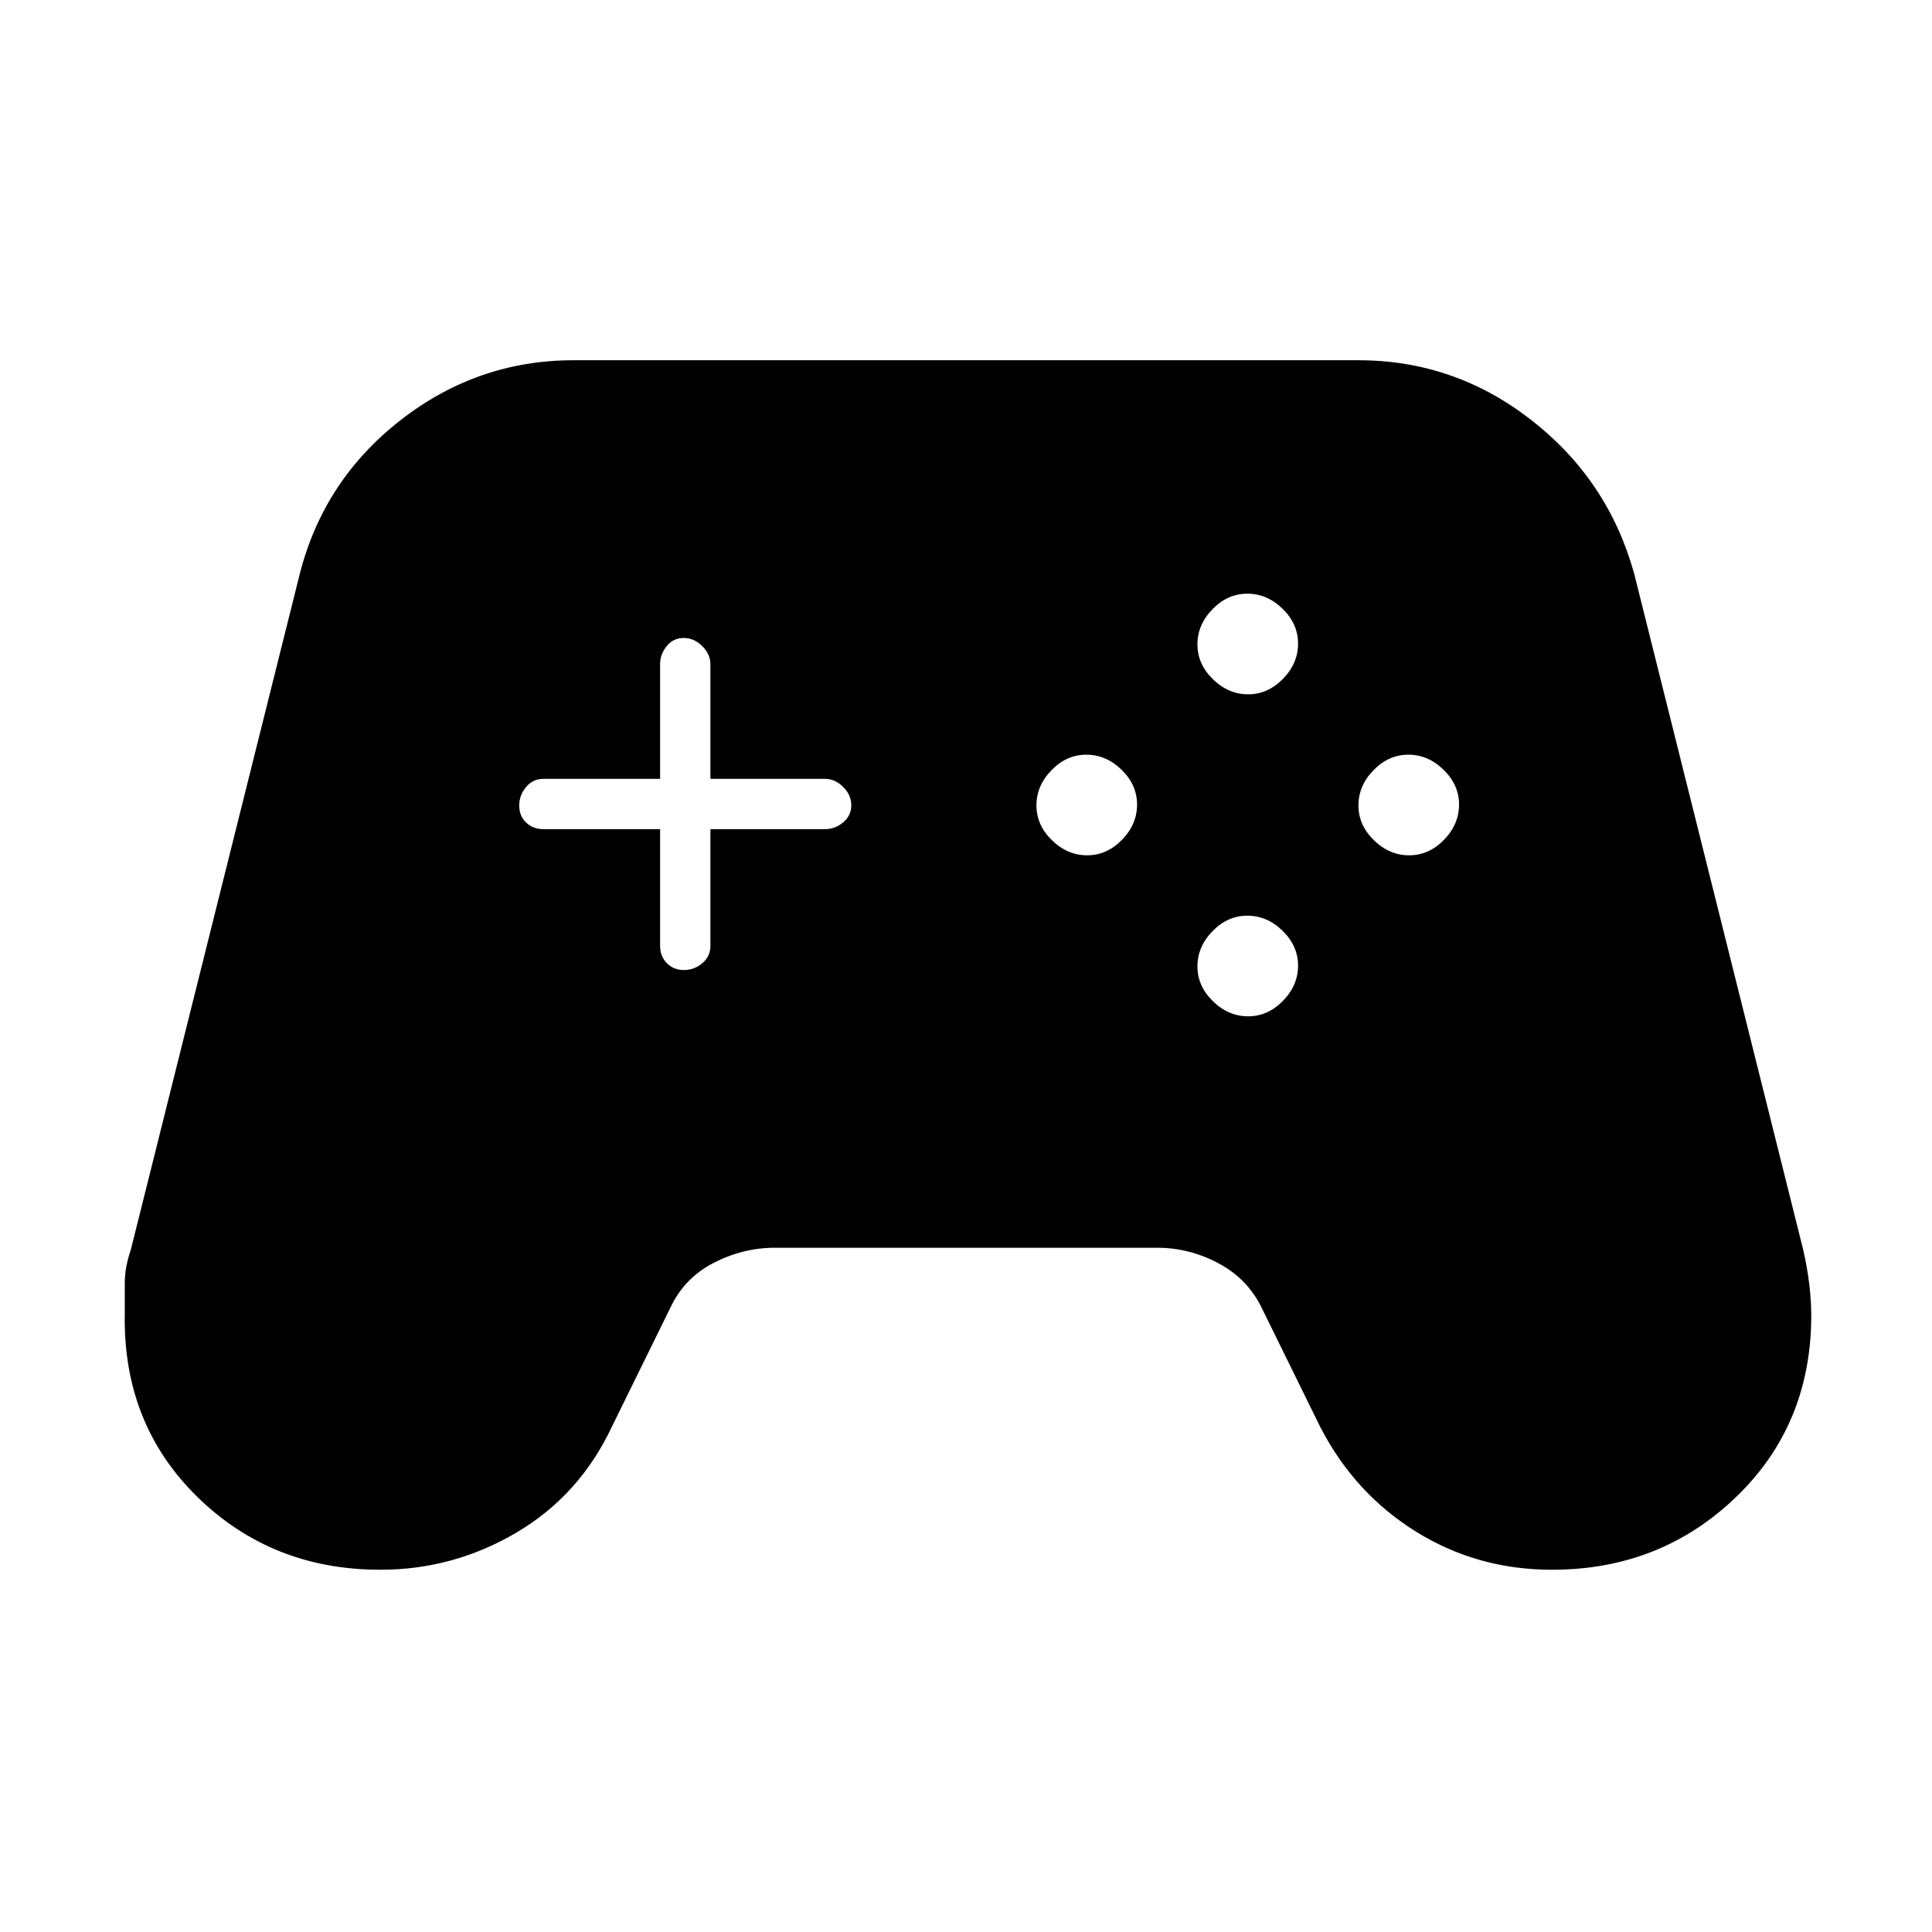 <svg xmlns="http://www.w3.org/2000/svg" height="48" viewBox="0 -960 960 960" width="48"><path d="M189-180q-54 0-91-36.26t-36-91.01v-15.16q0-7.78 3-16.57l84-336q11.92-46.54 50.09-76.27Q237.26-781 285-781h390q47.74 0 85.91 29.73Q799.08-721.54 812-675l84 336q2 8.73 3 17.01 1 8.28 1 15.6Q900-252 862.5-216t-91.35 36q-37.15 0-67.65-19-30.5-19-47.5-52l-29-59q-7-14.5-21.5-22.25T575-340H385q-15.74 0-30.37 7.5T333-310l-29 59q-16 34-47.34 52.5Q225.32-180 189-180Zm351.19-355q9.81 0 17.31-7.69 7.5-7.7 7.5-17.5 0-9.81-7.69-17.31-7.7-7.5-17.5-7.5-9.81 0-17.31 7.69-7.5 7.7-7.5 17.5 0 9.81 7.69 17.31 7.7 7.5 17.5 7.5Zm80-80q9.81 0 17.31-7.69 7.5-7.7 7.5-17.5 0-9.81-7.69-17.31-7.7-7.5-17.5-7.5-9.81 0-17.31 7.69-7.5 7.7-7.5 17.5 0 9.81 7.69 17.31 7.7 7.5 17.5 7.5Zm0 160q9.81 0 17.31-7.69 7.5-7.7 7.5-17.5 0-9.81-7.69-17.31-7.7-7.5-17.5-7.5-9.81 0-17.31 7.69-7.5 7.7-7.5 17.5 0 9.81 7.69 17.31 7.7 7.5 17.5 7.5Zm80-80q9.81 0 17.31-7.69 7.5-7.7 7.5-17.5 0-9.81-7.69-17.31-7.7-7.5-17.5-7.5-9.81 0-17.31 7.69-7.5 7.7-7.5 17.5 0 9.81 7.69 17.31 7.7 7.5 17.5 7.5Zm-360.33 57q5.14 0 9.14-3.4 4-3.4 4-8.6v-58h57q4.9 0 8.95-3.36 4.05-3.36 4.05-8.5 0-5.14-4.05-9.14-4.05-4-8.95-4h-57v-57q0-4.9-4.07-8.95-4.07-4.05-9.21-4.05-5.14 0-8.43 4.05T328-630v57h-58q-5.2 0-8.6 4.07-3.4 4.07-3.4 9.21 0 5.14 3.4 8.43T270-548h58v58q0 5.2 3.36 8.6 3.36 3.4 8.5 3.4Z"/></svg>